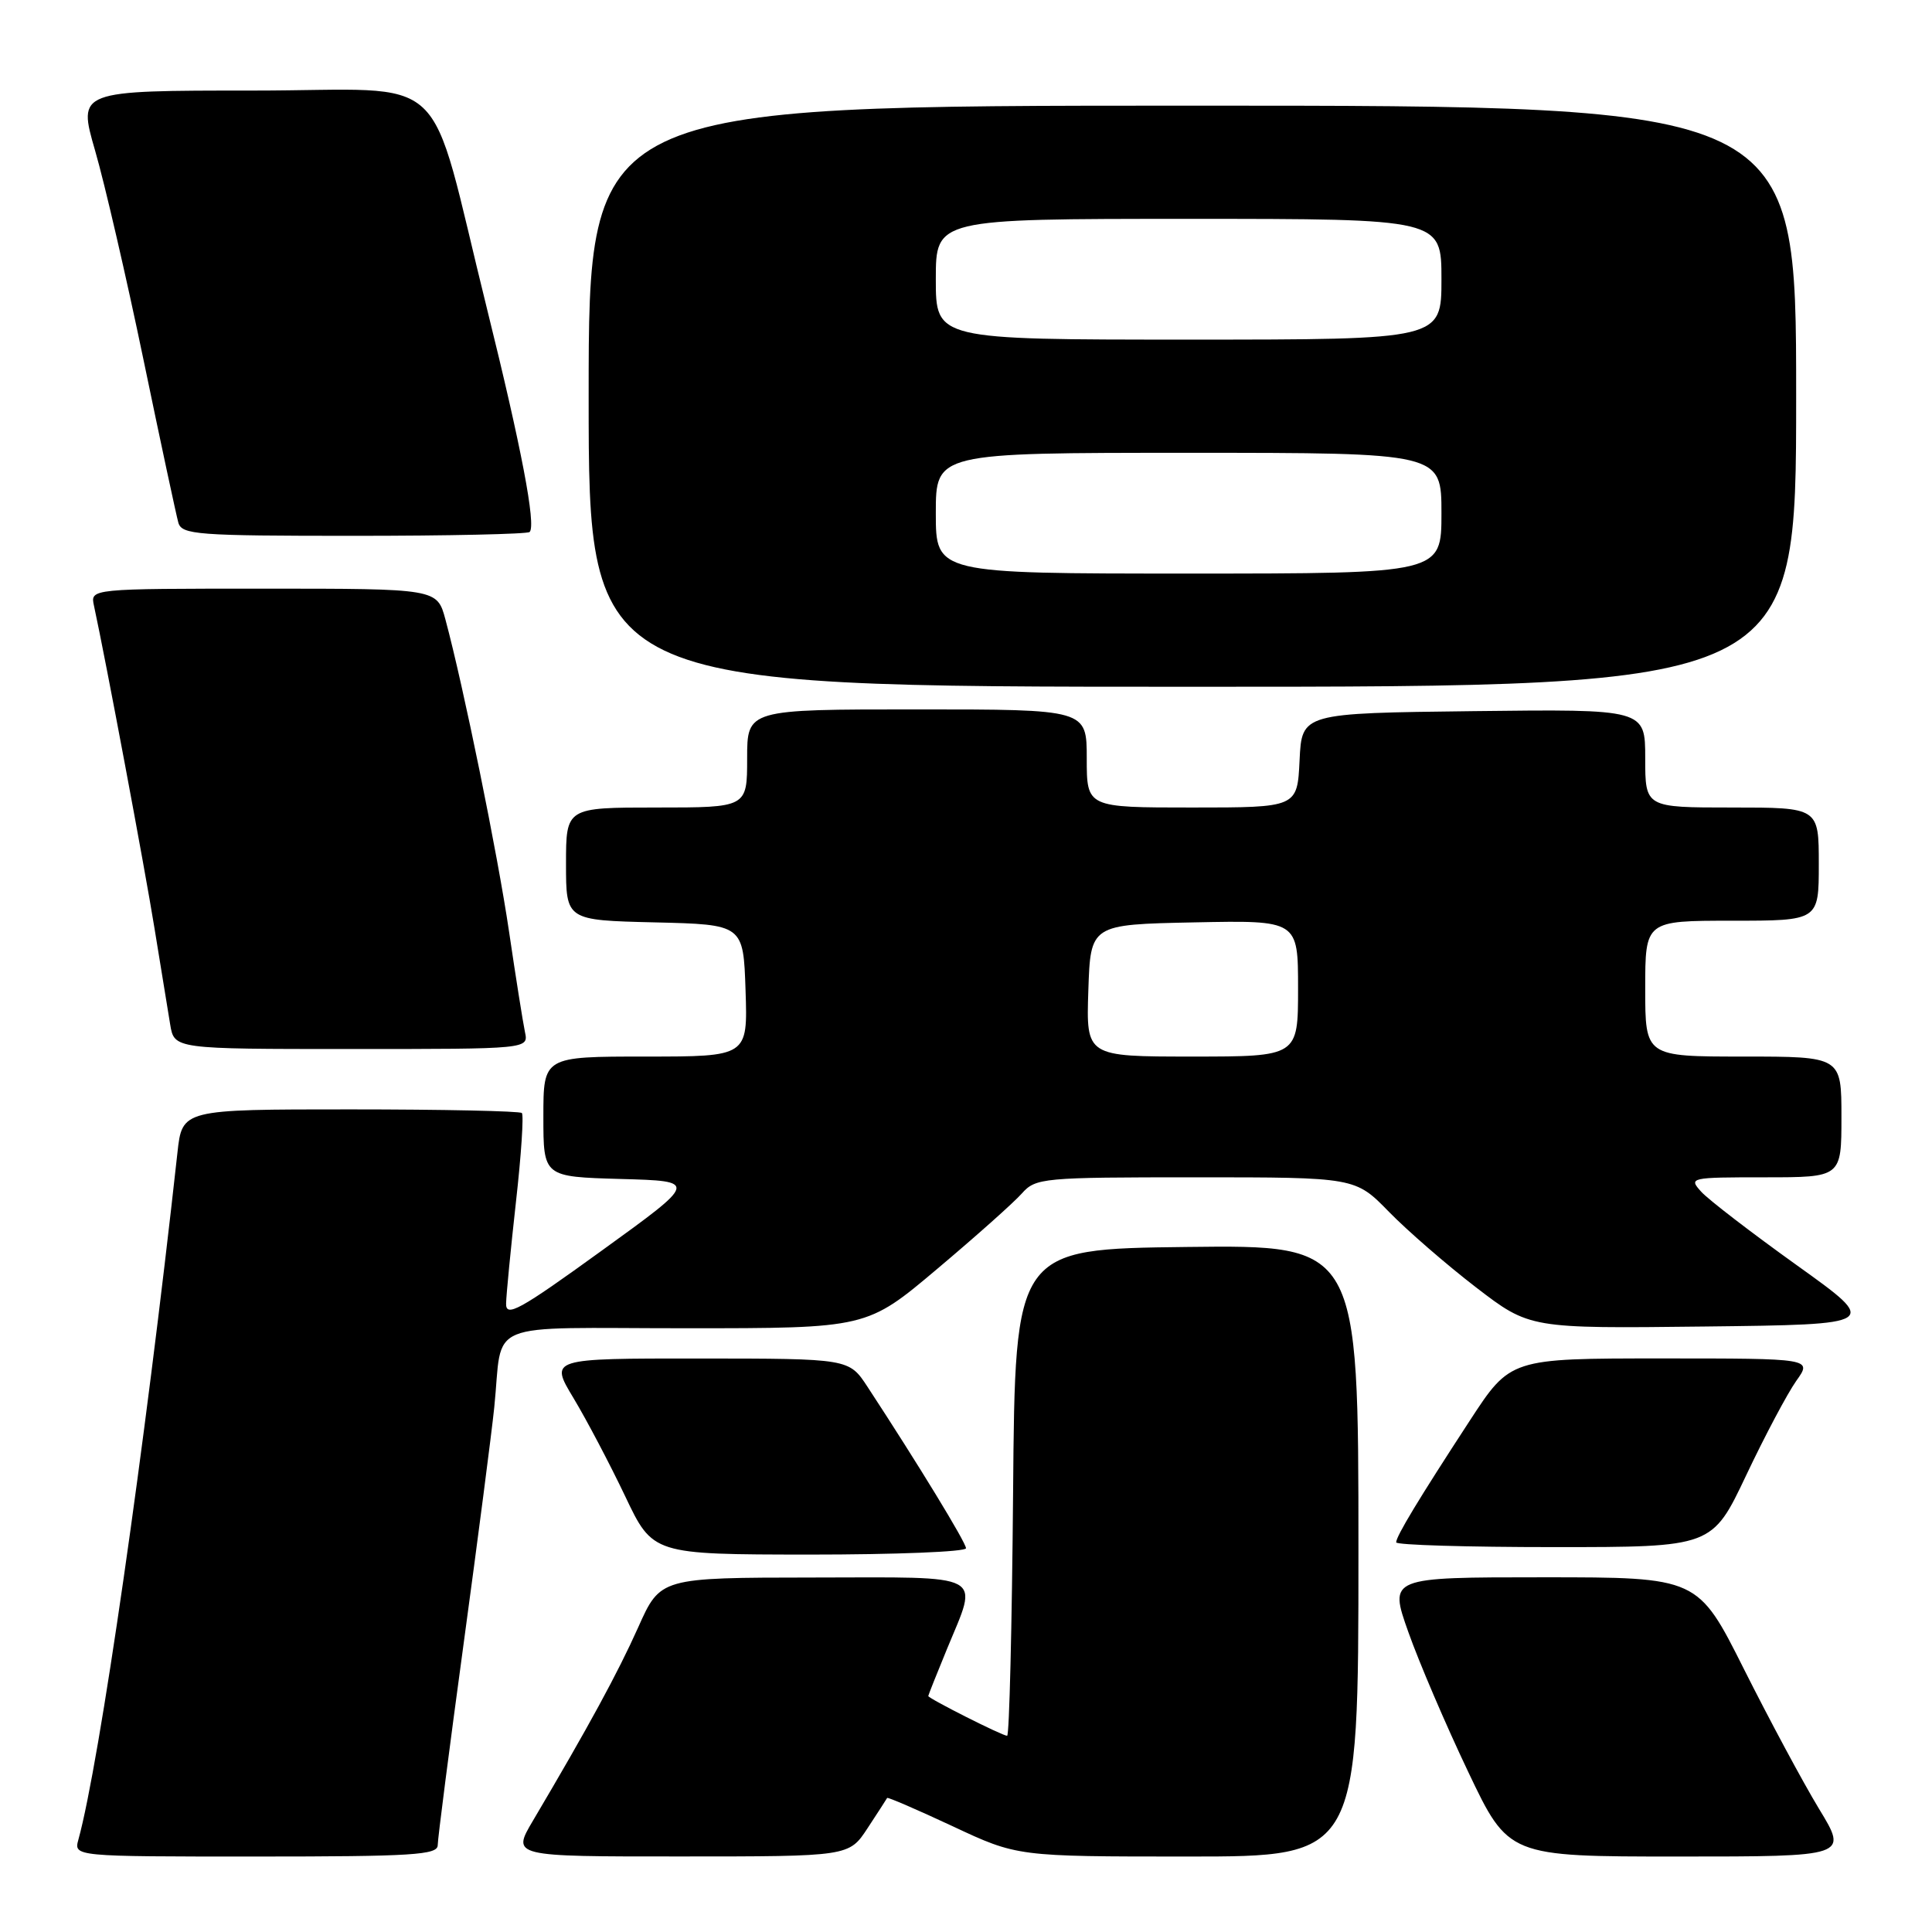 <?xml version="1.0" encoding="UTF-8" standalone="no"?>
<!DOCTYPE svg PUBLIC "-//W3C//DTD SVG 1.1//EN" "http://www.w3.org/Graphics/SVG/1.1/DTD/svg11.dtd" >
<svg xmlns="http://www.w3.org/2000/svg" xmlns:xlink="http://www.w3.org/1999/xlink" version="1.1" viewBox="0 0 256 256">
 <g >
 <path fill="currentColor"
d=" M 58.00 244.49 C 58.00 243.66 59.55 231.62 61.44 217.74 C 63.33 203.86 65.15 189.80 65.49 186.50 C 66.70 174.73 63.61 176.00 90.95 176.00 C 114.86 176.00 114.86 176.00 124.18 168.14 C 129.31 163.82 134.36 159.32 135.40 158.14 C 137.24 156.08 138.11 156.00 158.45 156.00 C 179.58 156.00 179.58 156.00 184.04 160.57 C 186.49 163.08 191.69 167.59 195.59 170.59 C 202.69 176.04 202.69 176.04 225.87 175.77 C 249.05 175.50 249.05 175.50 238.10 167.66 C 232.08 163.35 226.37 158.96 225.42 157.91 C 223.73 156.04 223.91 156.00 233.85 156.00 C 244.00 156.00 244.00 156.00 244.00 148.00 C 244.00 140.00 244.00 140.00 231.00 140.00 C 218.00 140.00 218.00 140.00 218.00 131.00 C 218.00 122.00 218.00 122.00 229.50 122.00 C 241.00 122.00 241.00 122.00 241.00 114.50 C 241.00 107.00 241.00 107.00 229.50 107.00 C 218.00 107.00 218.00 107.00 218.00 100.48 C 218.00 93.96 218.00 93.96 195.25 94.23 C 172.50 94.50 172.50 94.50 172.20 100.75 C 171.90 107.00 171.90 107.00 157.95 107.00 C 144.00 107.00 144.00 107.00 144.00 100.50 C 144.00 94.00 144.00 94.00 121.50 94.00 C 99.00 94.00 99.00 94.00 99.00 100.50 C 99.00 107.00 99.00 107.00 87.00 107.00 C 75.00 107.00 75.00 107.00 75.00 114.47 C 75.00 121.94 75.00 121.94 86.75 122.22 C 98.50 122.50 98.50 122.50 98.79 131.25 C 99.08 140.00 99.08 140.00 85.54 140.00 C 72.00 140.00 72.00 140.00 72.00 147.97 C 72.00 155.93 72.00 155.93 82.24 156.22 C 92.48 156.50 92.48 156.50 79.74 165.71 C 68.80 173.63 67.01 174.61 67.06 172.71 C 67.09 171.50 67.68 165.43 68.37 159.23 C 69.07 153.03 69.41 147.75 69.15 147.48 C 68.88 147.22 58.65 147.00 46.41 147.00 C 24.14 147.00 24.14 147.00 23.51 152.75 C 19.20 191.90 13.17 233.70 10.39 243.75 C 9.77 246.00 9.77 246.00 33.88 246.00 C 54.72 246.00 58.00 245.79 58.00 244.49 Z  M 114.96 242.24 C 116.31 240.18 117.48 238.38 117.55 238.24 C 117.62 238.10 121.53 239.79 126.24 241.99 C 134.79 246.00 134.79 246.00 157.40 246.00 C 180.00 246.00 180.00 246.00 180.00 205.48 C 180.00 164.96 180.00 164.96 157.25 165.23 C 134.50 165.50 134.50 165.50 134.24 197.75 C 134.09 215.49 133.74 230.00 133.45 230.00 C 132.81 230.00 123.00 225.05 123.00 224.73 C 123.01 224.60 124.12 221.80 125.48 218.50 C 129.68 208.31 130.95 209.00 107.75 209.03 C 87.50 209.05 87.50 209.05 84.56 215.64 C 81.85 221.69 77.99 228.79 70.62 241.25 C 67.81 246.00 67.81 246.00 90.15 245.99 C 112.50 245.99 112.50 245.99 114.96 242.24 Z  M 241.03 239.68 C 238.92 236.20 234.45 227.87 231.09 221.18 C 224.98 209.00 224.98 209.00 204.51 209.00 C 184.04 209.00 184.04 209.00 186.61 216.25 C 188.02 220.24 191.58 228.56 194.53 234.75 C 199.88 246.00 199.88 246.00 222.38 246.00 C 244.88 246.00 244.88 246.00 241.03 239.68 Z  M 128.00 205.15 C 128.00 204.40 121.65 193.99 114.95 183.76 C 112.50 180.02 112.50 180.02 92.67 180.01 C 72.83 180.00 72.83 180.00 75.99 185.25 C 77.73 188.14 80.80 193.98 82.83 198.24 C 86.50 205.97 86.50 205.97 107.25 205.99 C 118.66 205.99 128.00 205.62 128.00 205.15 Z  M 231.38 195.48 C 233.86 190.24 236.85 184.62 238.01 182.98 C 240.14 180.00 240.14 180.00 220.13 180.00 C 200.13 180.00 200.13 180.00 194.75 188.25 C 187.99 198.61 185.00 203.56 185.00 204.37 C 185.00 204.72 194.42 205.00 205.94 205.00 C 226.87 205.00 226.87 205.00 231.38 195.48 Z  M 69.56 136.75 C 69.30 135.51 68.35 129.55 67.46 123.50 C 65.93 113.10 61.42 91.00 59.02 82.08 C 57.92 78.00 57.92 78.00 34.94 78.00 C 11.96 78.00 11.96 78.00 12.45 80.25 C 14.03 87.56 19.17 114.94 20.47 123.00 C 21.32 128.22 22.25 133.96 22.55 135.75 C 23.09 139.00 23.09 139.00 46.56 139.00 C 70.04 139.00 70.04 139.00 69.56 136.75 Z  M 238.00 52.50 C 238.00 14.00 238.00 14.00 158.00 14.00 C 78.00 14.00 78.00 14.00 78.00 52.50 C 78.00 91.00 78.00 91.00 158.00 91.00 C 238.00 91.00 238.00 91.00 238.00 52.50 Z  M 70.18 70.49 C 71.06 69.61 69.07 59.22 64.55 41.00 C 56.46 8.41 60.29 12.00 33.58 12.00 C 10.30 12.00 10.30 12.00 12.60 19.95 C 13.87 24.32 16.76 36.81 19.02 47.70 C 21.28 58.59 23.36 68.29 23.63 69.25 C 24.09 70.85 26.08 71.00 46.90 71.00 C 59.42 71.00 69.90 70.77 70.18 70.49 Z  M 144.21 131.25 C 144.50 122.50 144.50 122.50 158.25 122.22 C 172.00 121.94 172.00 121.94 172.00 130.97 C 172.00 140.00 172.00 140.00 157.96 140.00 C 143.92 140.00 143.92 140.00 144.21 131.25 Z  M 124.00 68.00 C 124.00 60.00 124.00 60.00 157.50 60.00 C 191.00 60.00 191.00 60.00 191.00 68.00 C 191.00 76.00 191.00 76.00 157.50 76.00 C 124.00 76.00 124.00 76.00 124.00 68.00 Z  M 124.00 37.00 C 124.00 29.00 124.00 29.00 157.50 29.00 C 191.00 29.00 191.00 29.00 191.00 37.00 C 191.00 45.00 191.00 45.00 157.50 45.00 C 124.00 45.00 124.00 45.00 124.00 37.00 Z "/>
</g>
</svg>